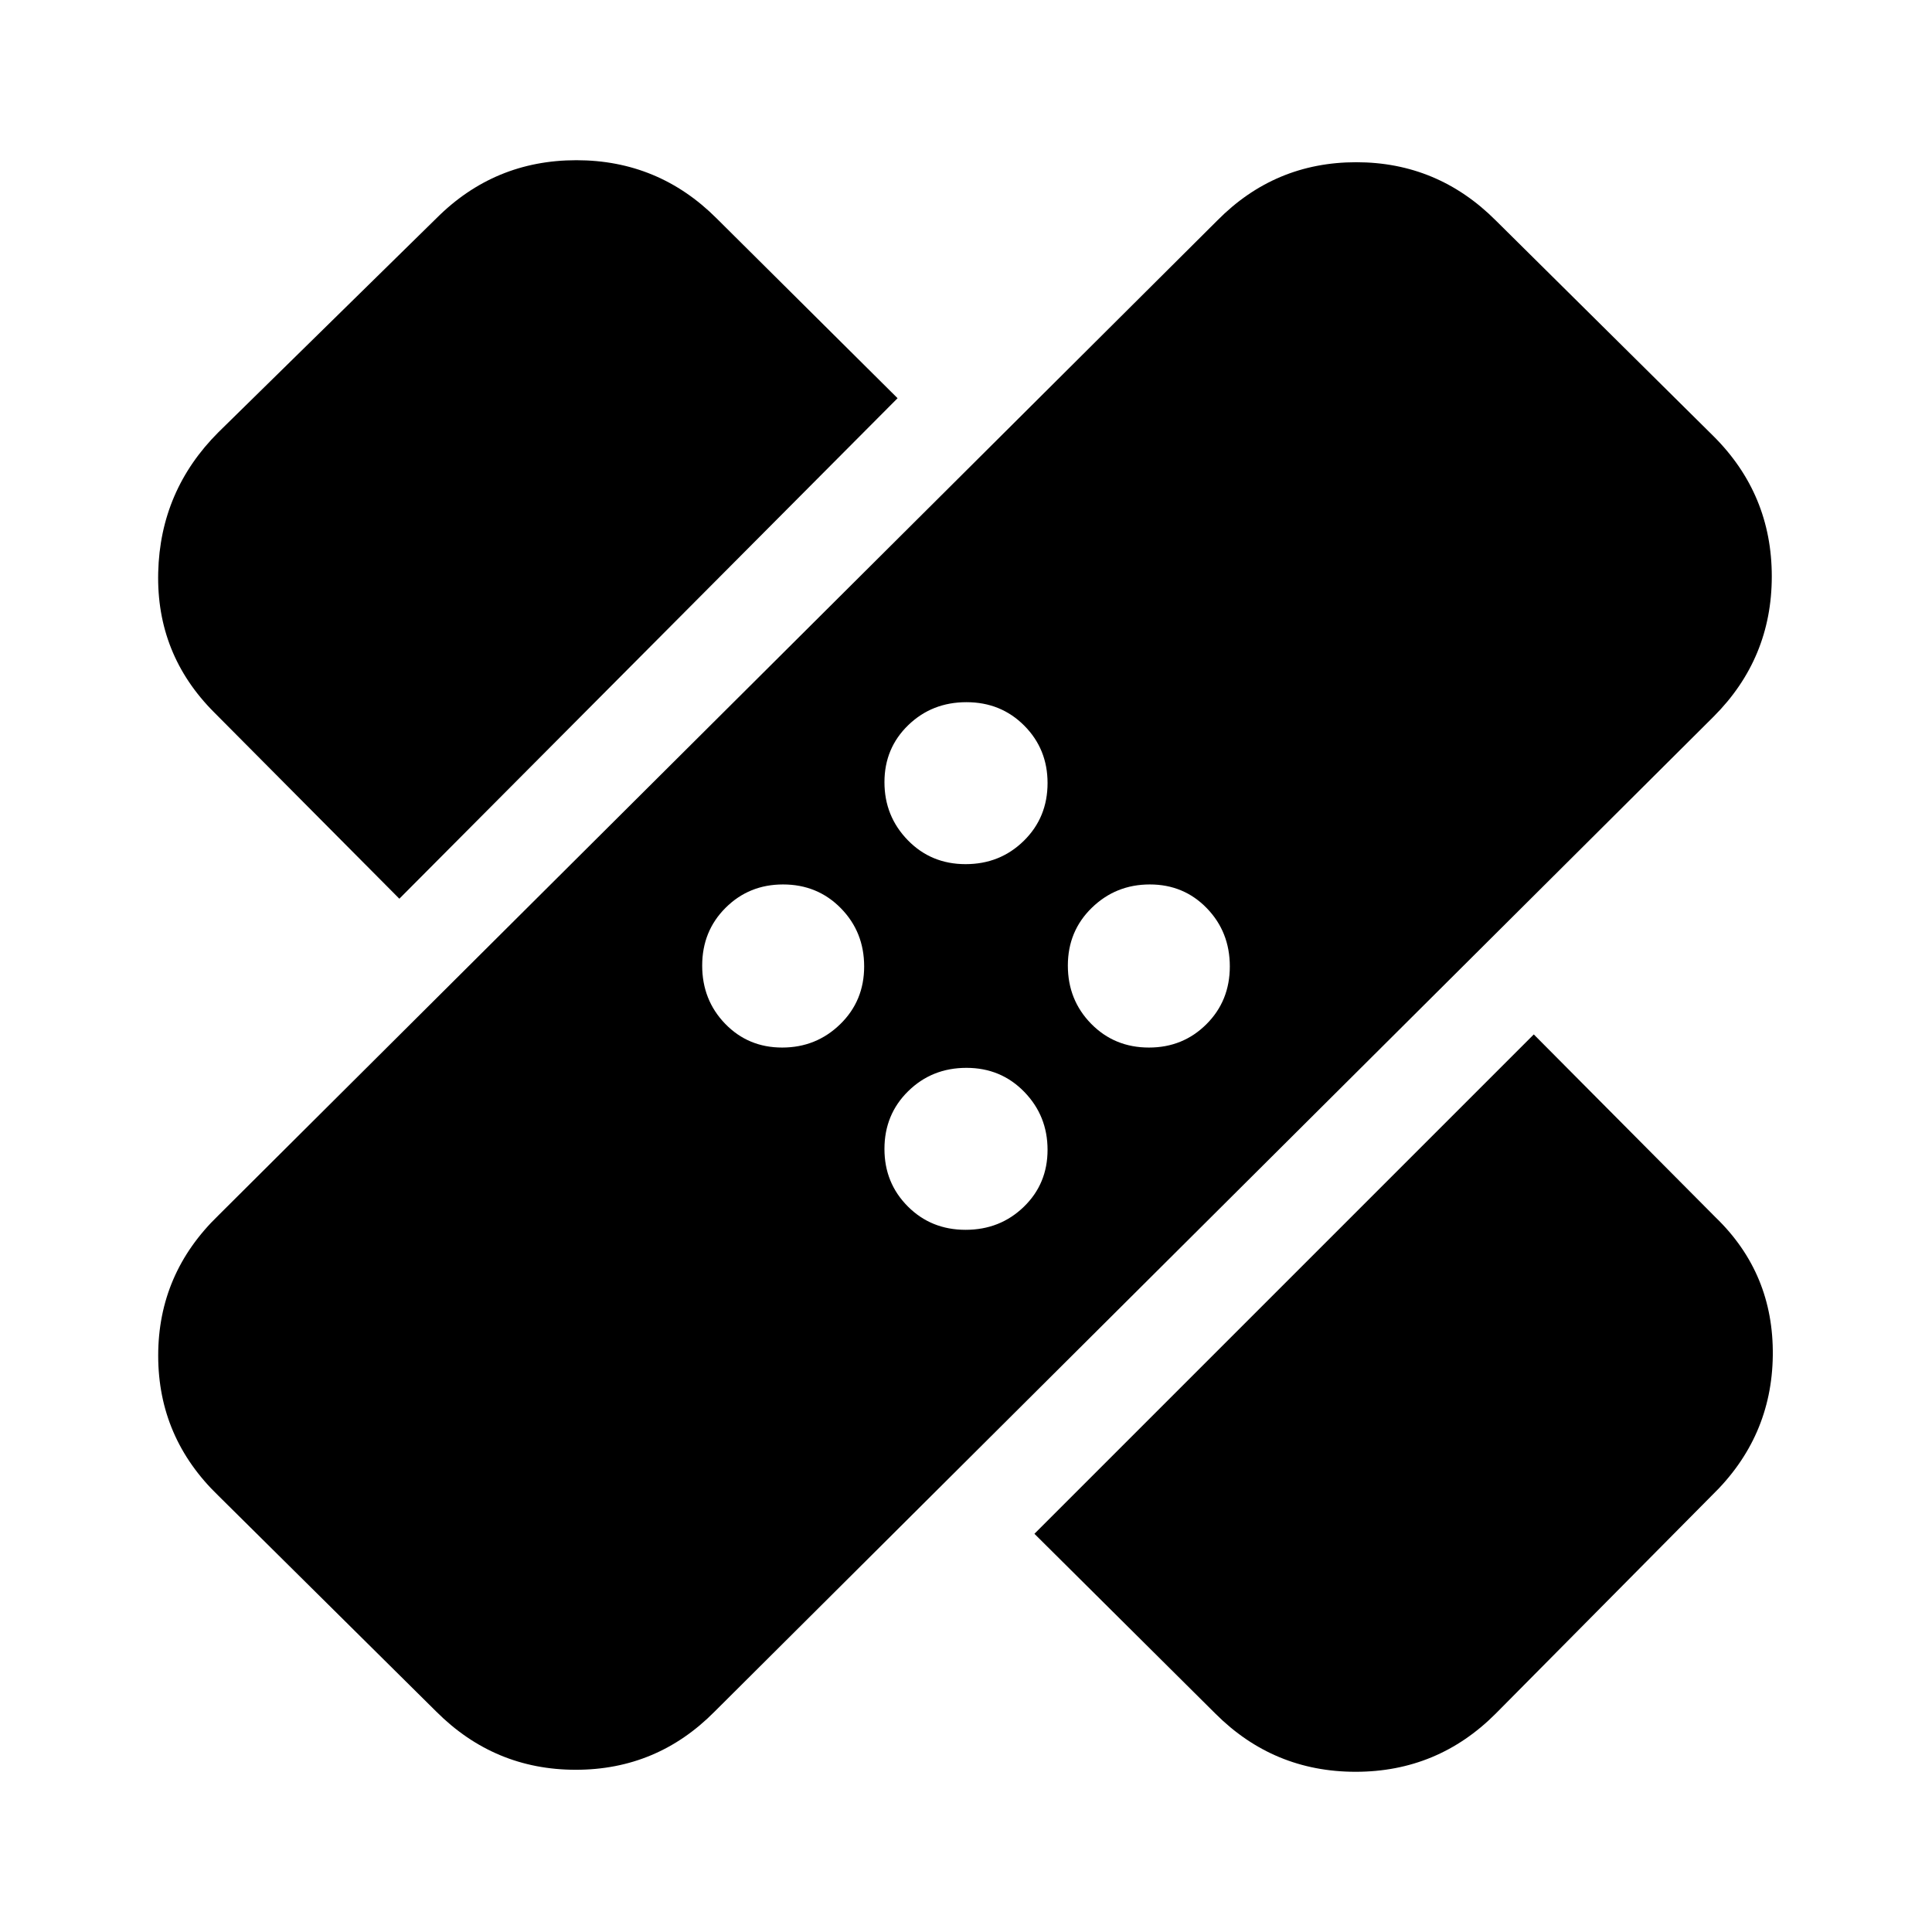 <svg xmlns="http://www.w3.org/2000/svg" height="20" viewBox="0 -960 960 960" width="20"><path d="M216.782-109.521 108.521-216.782q-29.913-28.846-29.913-69.619 0-40.773 29.913-69.687l496.391-494.391q28.588-28.913 68.99-28.913 40.403 0 69.316 28.913l108.261 107.261q28.913 28.846 28.913 69.619 0 40.773-28.913 69.687L355.088-109.521q-28.588 28.913-68.99 28.913-40.403 0-69.316-28.913ZM514-197.868 762.132-446l90.347 90.912q28.913 27.914 28.413 68.653-.5 40.74-30.413 69.653L743.218-108.521q-28.846 28.913-69.619 28.913-40.773 0-69.687-28.913L514-197.868Zm-34.211-151.044q17.133 0 28.933-11.43t11.8-28.326q0-16.897-11.59-28.81-11.589-11.913-28.721-11.913-17.133 0-28.933 11.59-11.8 11.589-11.8 28.722 0 16.892 11.59 28.529 11.589 11.638 28.721 11.638Zm-91.121-90.566q16.897 0 28.81-11.59 11.913-11.589 11.913-28.721 0-17.133-11.59-28.933-11.589-11.8-28.722-11.8-16.892 0-28.529 11.59-11.638 11.589-11.638 28.721 0 17.133 11.43 28.933t28.326 11.8Zm182.253 0q16.892 0 28.529-11.59 11.638-11.589 11.638-28.721 0-17.133-11.43-28.933t-28.326-11.8q-16.897 0-28.81 11.59-11.913 11.589-11.913 28.721 0 17.133 11.59 28.933 11.589 11.8 28.722 11.8Zm-372.488-73.957-91.988-92.554q-28.837-28.837-27.837-69.576 1-40.74 29.913-69.653l108.261-106.261q28.846-28.913 69.619-28.913 40.773 0 69.687 28.913L446-762.132 198.433-513.435Zm281.356-17.174q17.133 0 28.933-11.59 11.8-11.589 11.8-28.722 0-16.892-11.59-28.529-11.589-11.638-28.721-11.638-17.133 0-28.933 11.43t-11.8 28.326q0 16.897 11.59 28.81 11.589 11.913 28.721 11.913Z"/></svg>